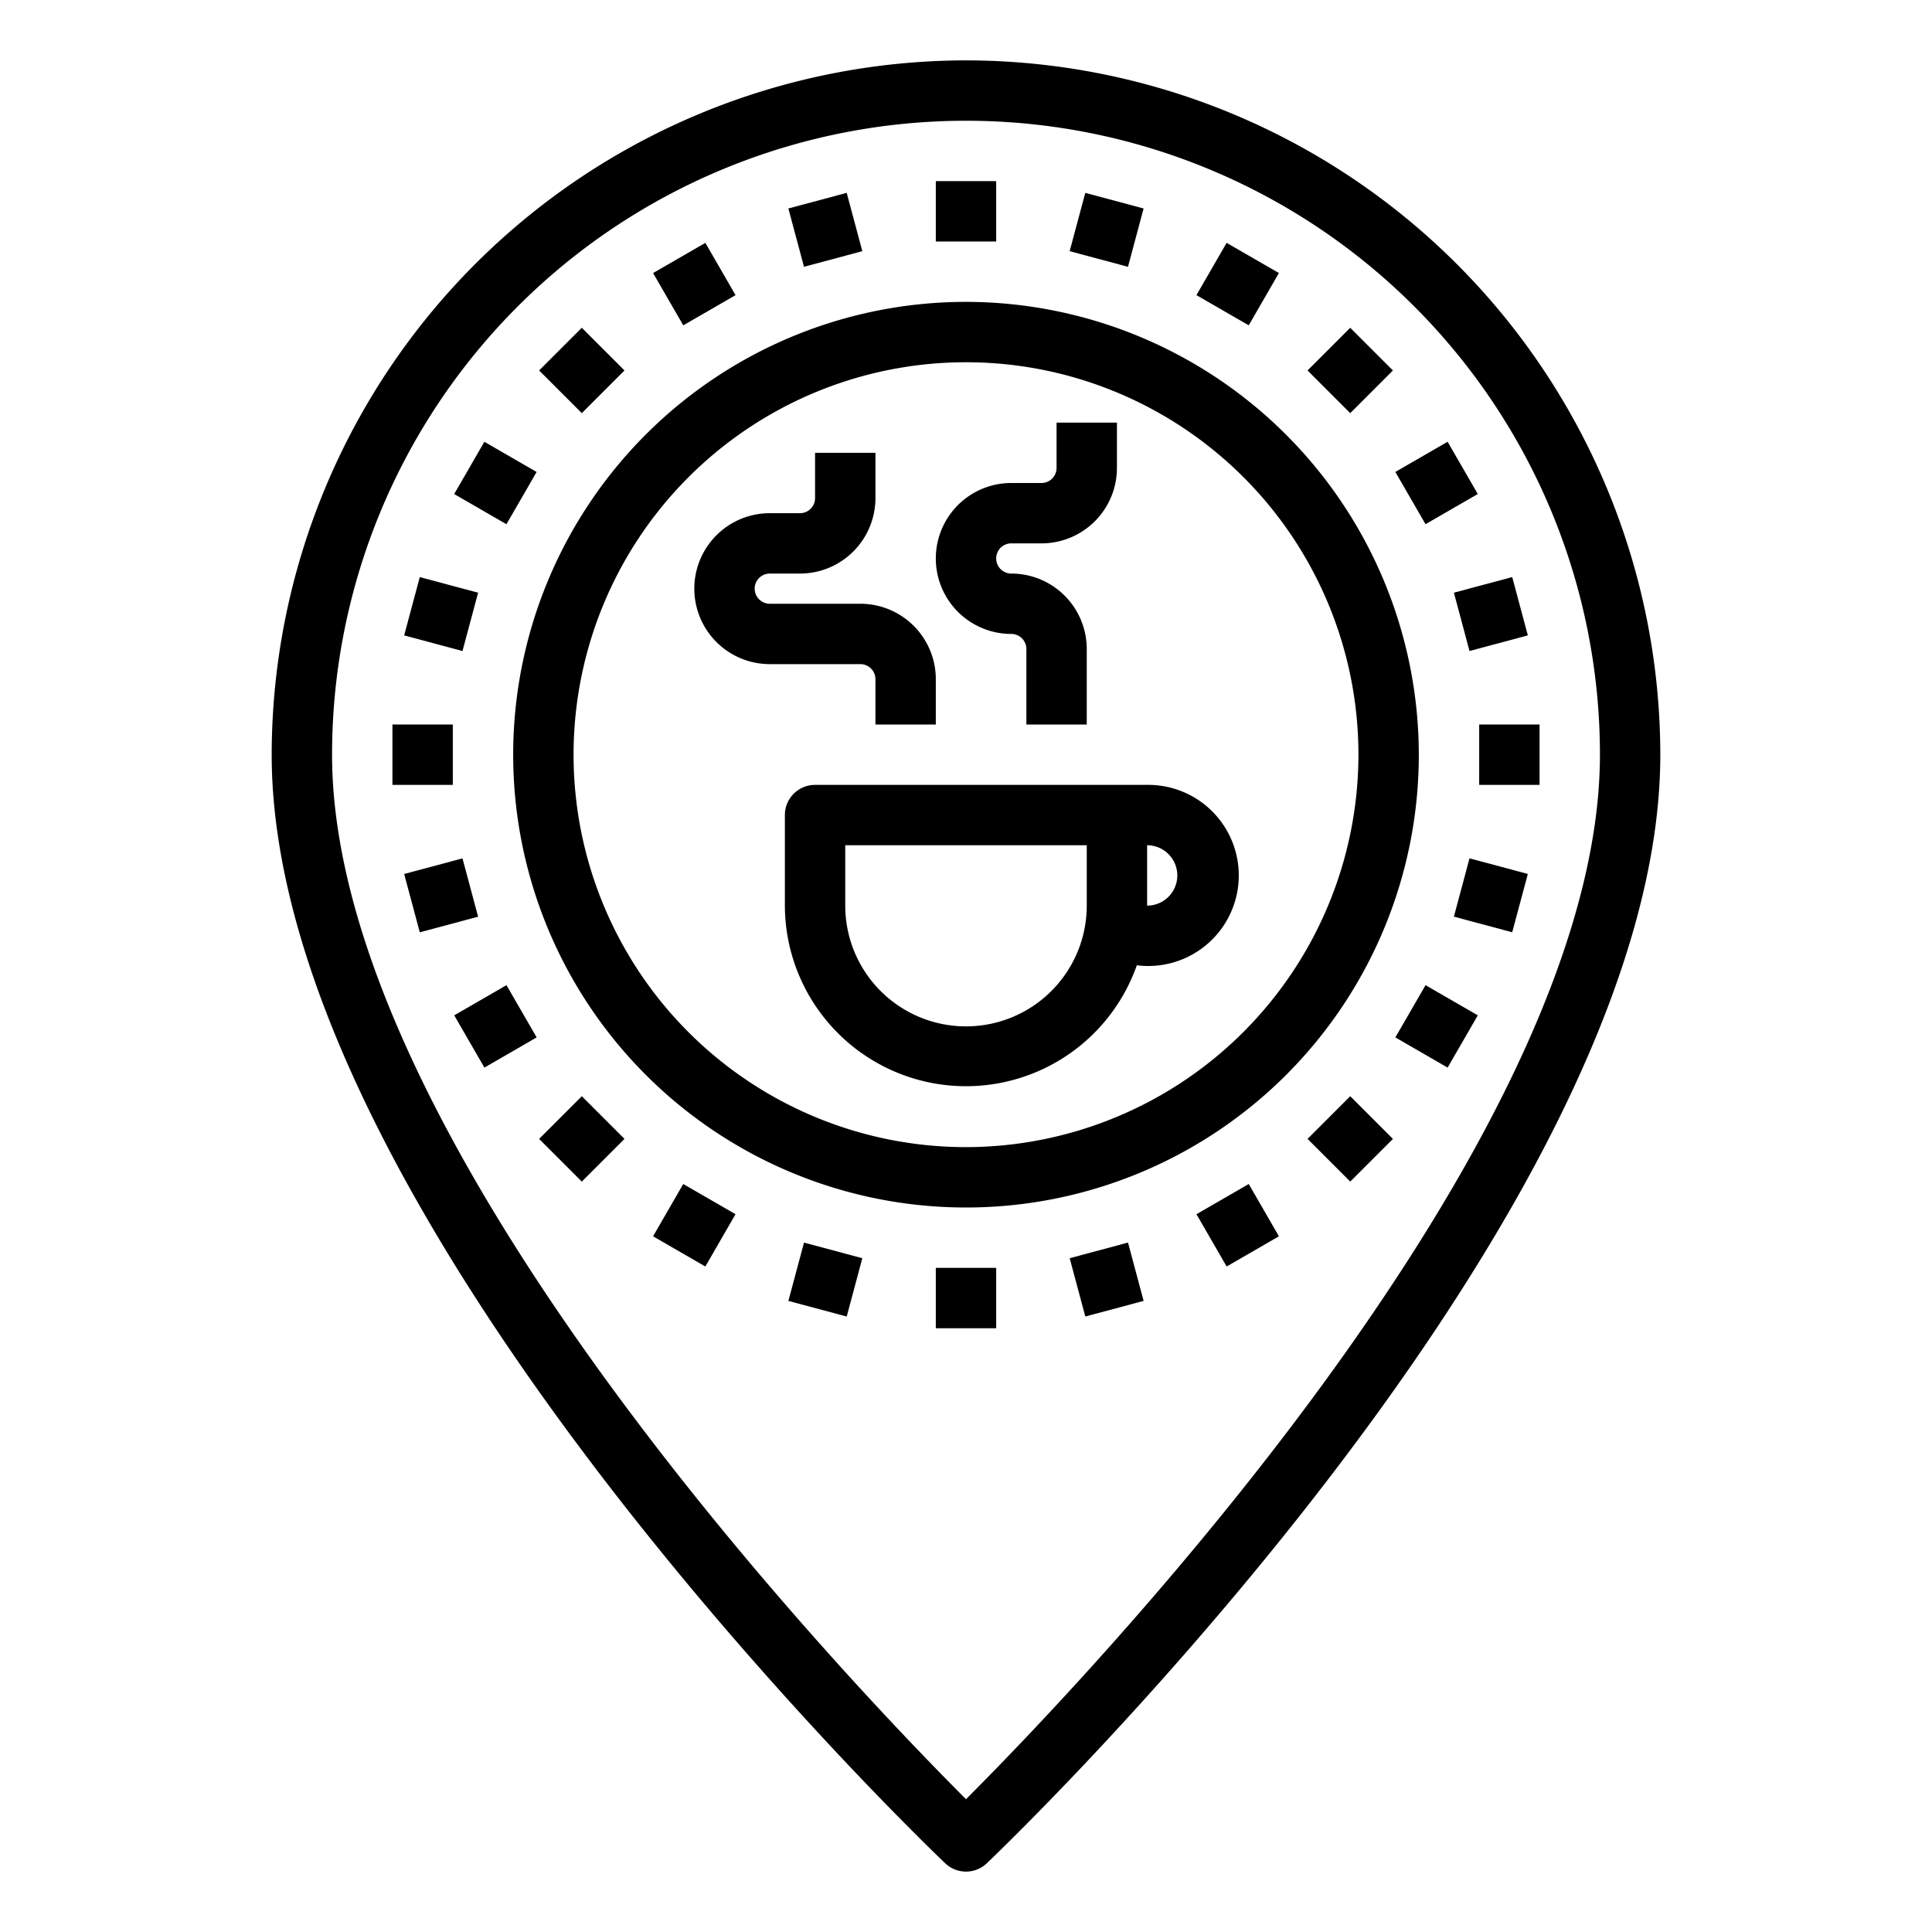 <svg xmlns="http://www.w3.org/2000/svg" viewBox="0 0 64 64" x="0px" y="0px"><g><path d="M38,26H27a1,1,0,0,0-1,1v3a6,6,0,0,0,11.659,1.976A3,3,0,1,0,38,26Zm-2,4a4,4,0,0,1-8,0V28h8Zm2,0V28a1,1,0,0,1,0,2Z"></path><path d="M29,22.5V24h2V22.5A2.5,2.5,0,0,0,28.5,20h-3a.5.5,0,0,1,0-1h1A2.5,2.5,0,0,0,29,16.5V15H27v1.5a.5.5,0,0,1-.5.5h-1a2.5,2.5,0,0,0,0,5h3A.5.5,0,0,1,29,22.5Z"></path><path d="M33.5,21a.5.5,0,0,1,.5.5V24h2V21.5A2.5,2.5,0,0,0,33.5,19a.5.5,0,0,1,0-1h1A2.5,2.5,0,0,0,37,15.5V14H35v1.5a.5.5,0,0,1-.5.5h-1a2.5,2.5,0,0,0,0,5Z"></path><path d="M32,10A15,15,0,1,0,47,25,15.017,15.017,0,0,0,32,10Zm0,28A13,13,0,1,1,45,25,13.015,13.015,0,0,1,32,38Z"></path><path d="M32,2A23.026,23.026,0,0,0,9,25C9,40.252,30.4,60.854,31.31,61.723a1,1,0,0,0,1.38,0C33.6,60.854,55,40.252,55,25A23.026,23.026,0,0,0,32,2Zm0,57.6C28.3,55.9,11,37.923,11,25a21,21,0,0,1,42,0C53,37.923,35.7,55.9,32,59.6Z"></path><rect x="31" y="6" width="2" height="2"></rect><rect x="35.659" y="6.613" width="2" height="2" transform="translate(19.817 41.053) rotate(-75)"></rect><rect x="40" y="8.411" width="2" height="2" transform="translate(12.352 40.215) rotate(-60.005)"></rect><rect x="43.728" y="11.272" width="2" height="2" transform="translate(4.423 35.222) rotate(-45)"></rect><rect x="46.589" y="15" width="1.999" height="1.999" transform="translate(-1.623 25.945) rotate(-30.009)"></rect><rect x="48.387" y="19.341" width="2" height="2" transform="translate(-3.582 13.475) rotate(-15)"></rect><rect x="49" y="24" width="2" height="2"></rect><rect x="48.387" y="28.659" width="2" height="2" transform="translate(7.956 69.686) rotate(-75)"></rect><rect x="46.589" y="33" width="1.999" height="1.999" transform="translate(-5.654 58.205) rotate(-59.991)"></rect><rect x="43.728" y="36.728" width="2" height="2" transform="translate(-13.577 42.677) rotate(-45)"></rect><rect x="40" y="39.589" width="2" height="2" transform="translate(-14.802 25.939) rotate(-30.002)"></rect><rect x="35.659" y="41.387" width="2" height="2" transform="translate(-9.721 10.932) rotate(-15)"></rect><rect x="31" y="42" width="2" height="2"></rect><rect x="26.341" y="41.387" width="2" height="2" transform="translate(-20.678 57.826) rotate(-75)"></rect><rect x="22" y="39.588" width="2" height="2" transform="translate(-23.651 40.217) rotate(-60.005)"></rect><rect x="18.273" y="36.728" width="2" height="2" transform="translate(-21.033 24.678) rotate(-45)"></rect><rect x="15.412" y="33" width="1.999" height="1.999" transform="translate(-14.804 12.766) rotate(-30.009)"></rect><rect x="13.613" y="28.659" width="2" height="2" transform="translate(-7.178 4.793) rotate(-15)"></rect><rect x="13" y="24" width="2" height="2"></rect><rect x="13.613" y="19.341" width="2" height="2" transform="translate(-8.817 29.192) rotate(-75)"></rect><rect x="15.412" y="15" width="1.999" height="1.999" transform="translate(-5.652 22.21) rotate(-59.991)"></rect><rect x="18.273" y="11.272" width="2" height="2" transform="translate(-3.033 17.222) rotate(-45)"></rect><rect x="22" y="8.411" width="2" height="2" transform="translate(-1.624 12.762) rotate(-30.002)"></rect><rect x="26.341" y="6.613" width="2" height="2" transform="translate(-1.039 7.336) rotate(-15)"></rect></g></svg>
